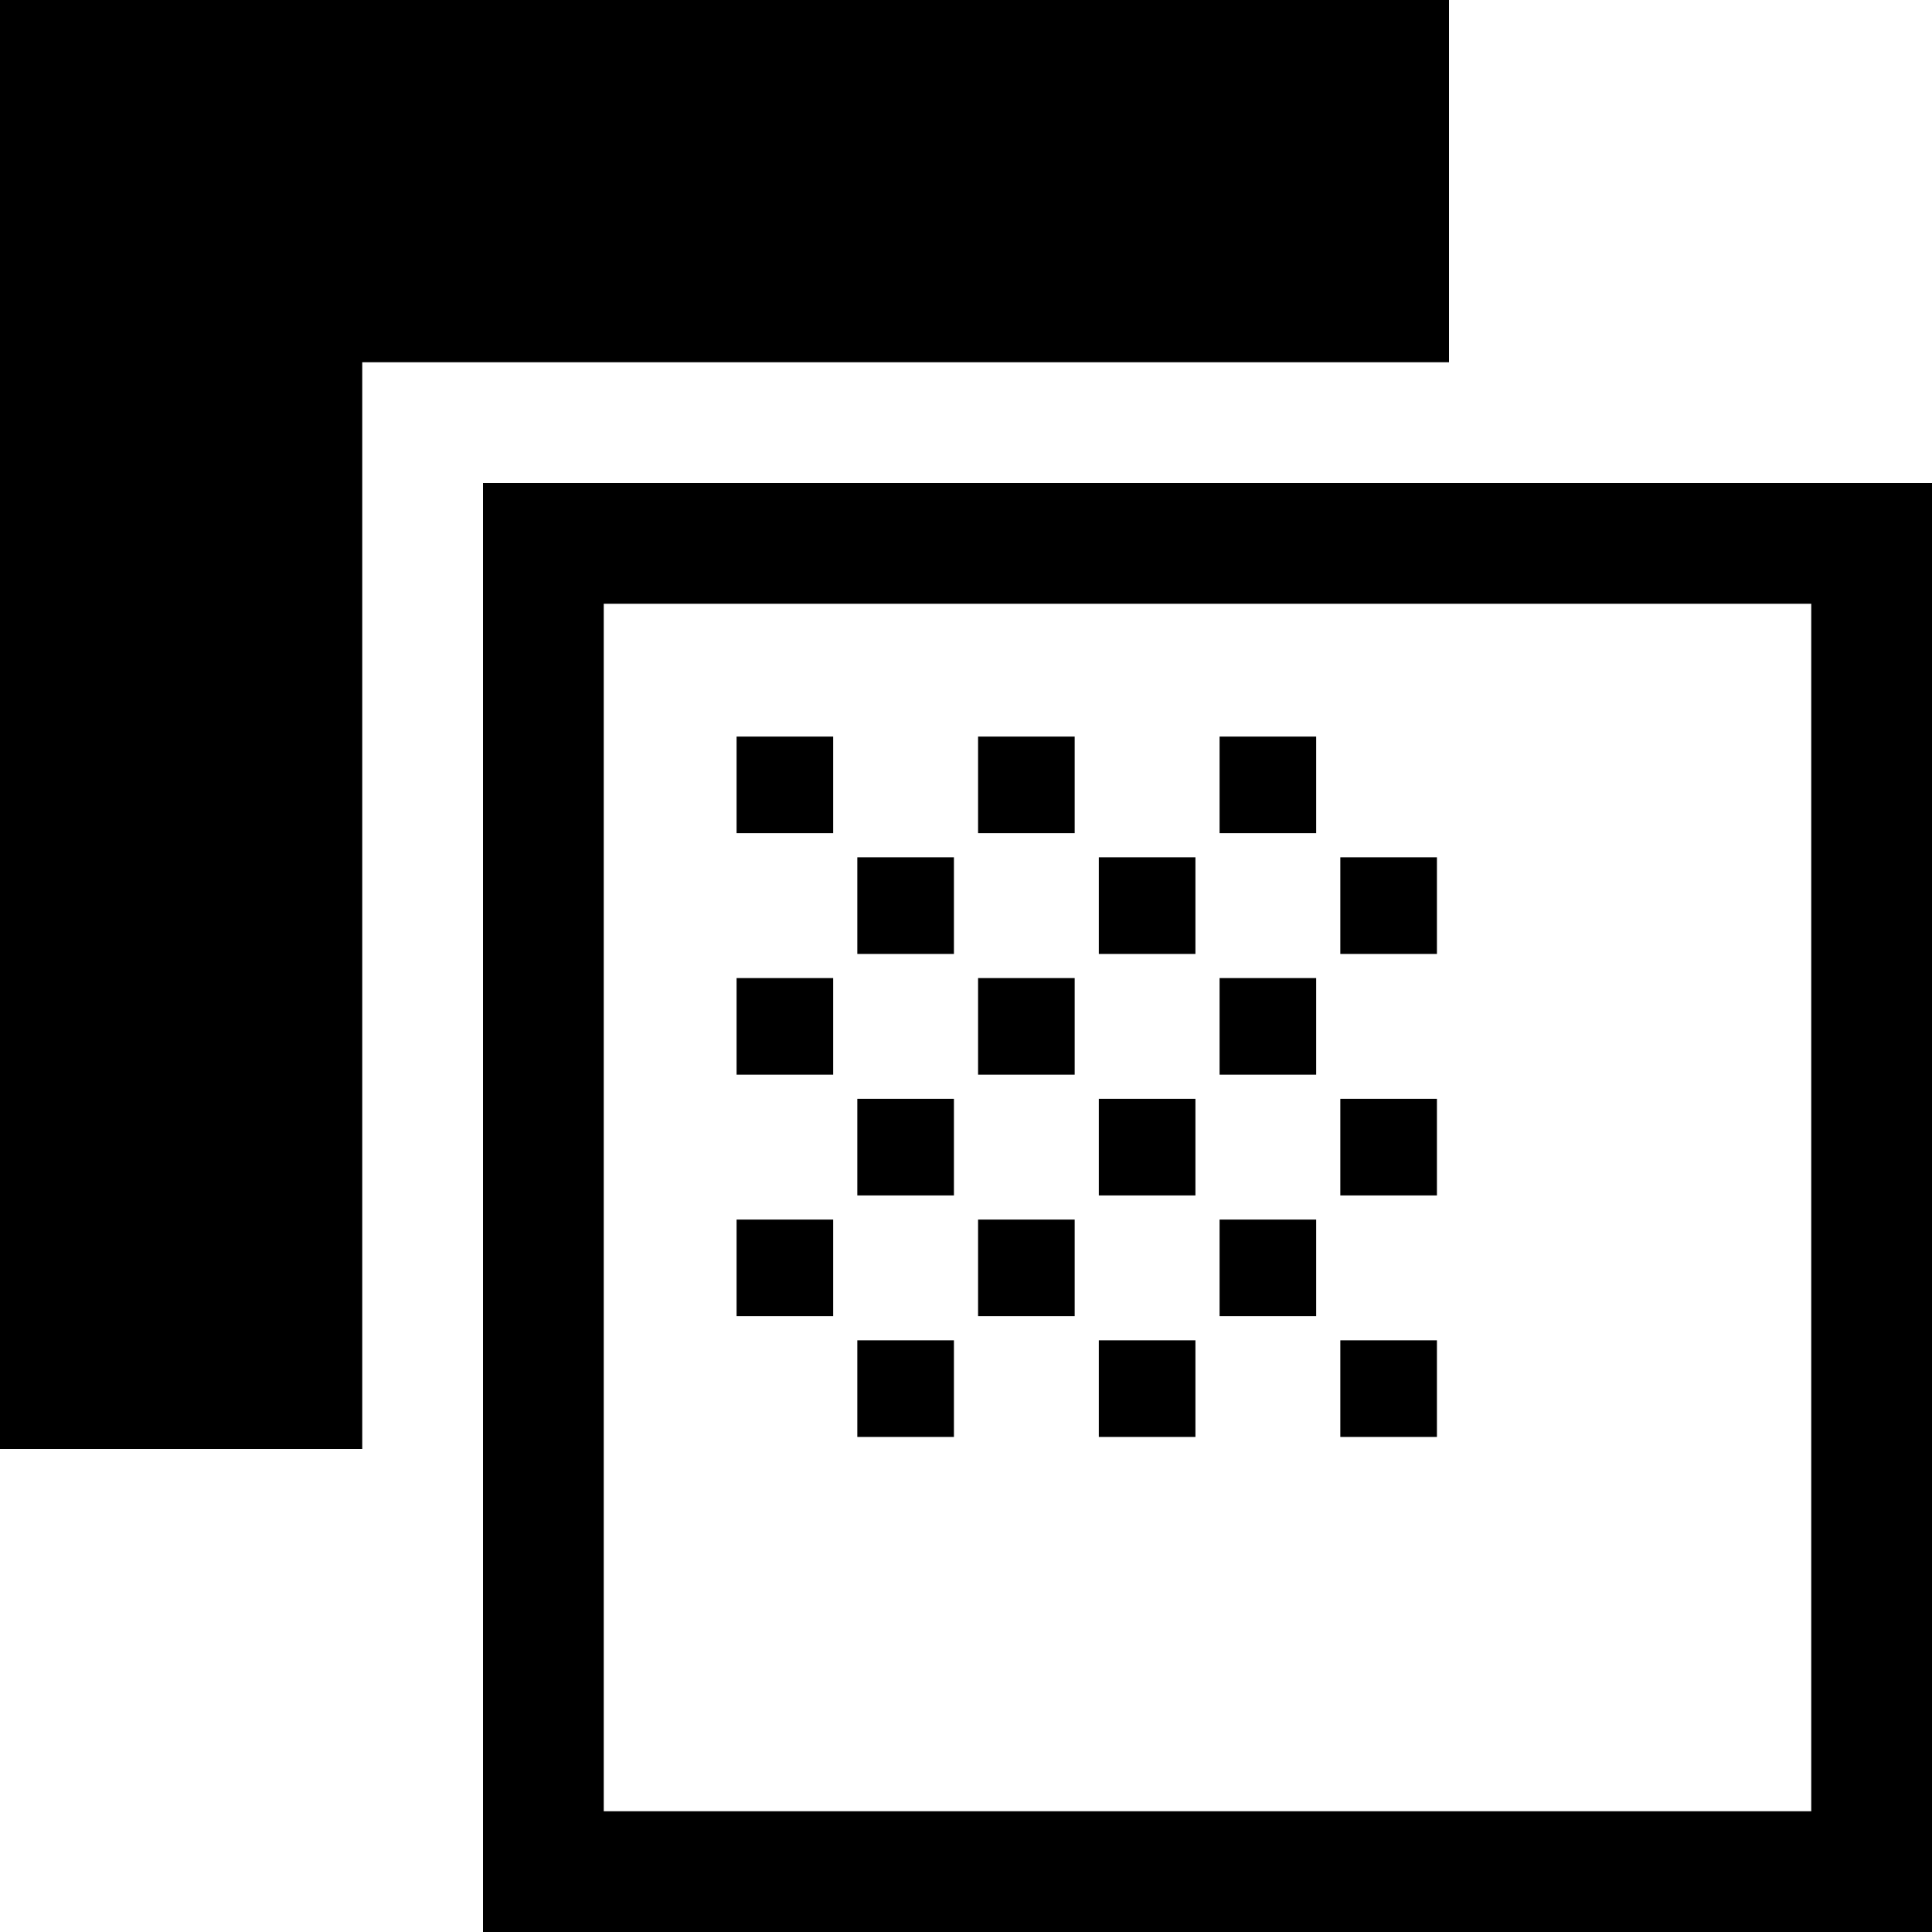 <svg xmlns="http://www.w3.org/2000/svg" viewBox="0 0 16 16"><path d="M4 4v12h12V4zm11 11H5V5h10zM3 3v9H0V0h12v3zm3.9 7.1h-.8v.8h.8zm0 0h-.8v.8h.8zm2 0h-.8v.8h.8zm2 0h-.8v.8h.8zm-3 1h-.8v.8h.8zm0 0h-.8v.8h.8zm2 0h-.8v.8h.8zm2 0h-.8v.8h.8zm-5-3h-.8v.8h.8zm0 0h-.8v.8h.8zm2 0h-.8v.8h.8zm2 0h-.8v.8h.8zm-3 1h-.8v.8h.8zm0 0h-.8v.8h.8zm2 0h-.8v.8h.8zm2 0h-.8v.8h.8zm-5-3h-.8v.8h.8zm0 0h-.8v.8h.8zm2 0h-.8v.8h.8zm2 0h-.8v.8h.8zm-3 1h-.8v.8h.8zm0 0h-.8v.8h.8zm2 0h-.8v.8h.8zm2 0h-.8v.8h.8z"/><path fill="none" d="M0 0h16v16H0z"/></svg>